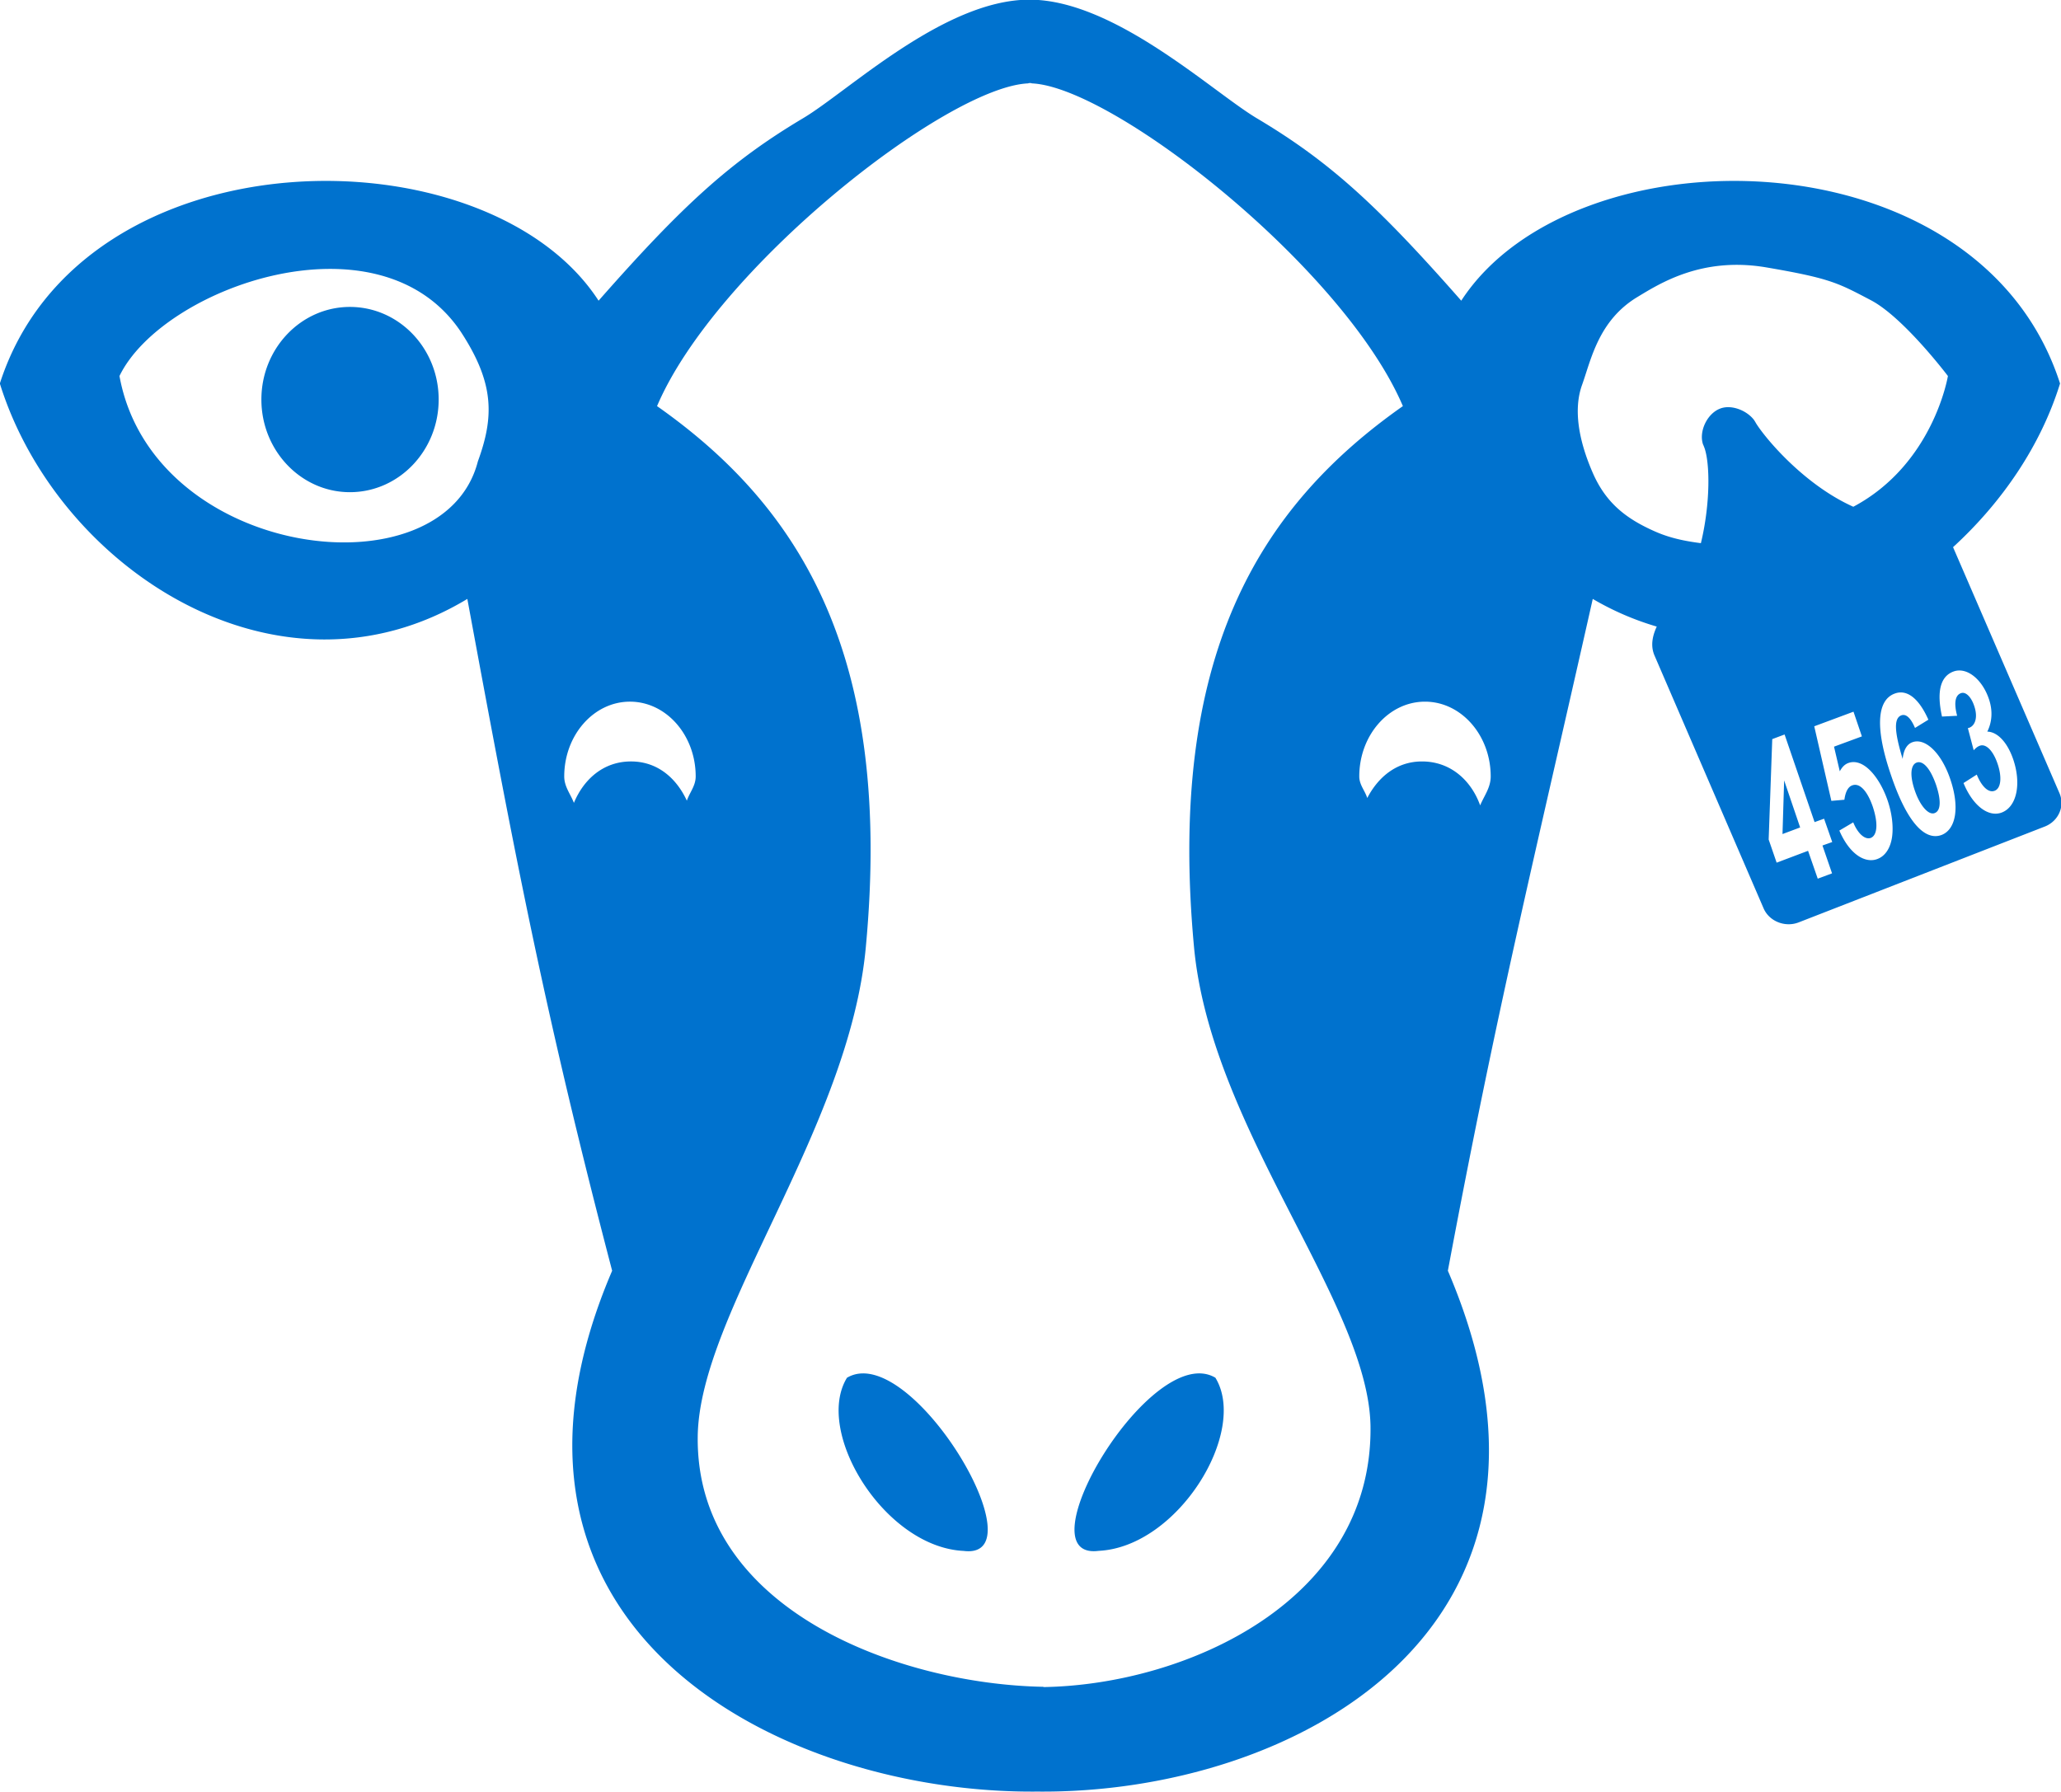 <svg xmlns="http://www.w3.org/2000/svg" width="69" height="60">
    <path fill="#0072CE" fill-rule="evenodd" d="M68.948 26.557c.19.437-.031.938-.49 1.118l-8.239 3.209c-.456.178-.989-.035-1.176-.47l-3.651-8.463c-.155-.358-.046-.709.074-.971a9.517 9.517 0 0 1-2.142-.926c-2.02 8.965-3.207 13.722-4.851 22.495 5.146 12.014-5.192 17.524-13.743 17.439-8.568.085-19.382-5.425-14.236-17.439-2.241-8.569-3.23-13.737-4.848-22.495-6.334 3.822-13.723-1.013-15.651-7.213C2.72 4.372 16.294 4.289 20.04 10.068c2.806-3.189 4.412-4.659 6.839-6.105 1.5-.888 4.713-3.968 7.576-3.974h.02c2.842.006 6.115 3.086 7.607 3.974 2.43 1.446 4.036 2.916 6.839 6.105 3.757-5.779 17.325-5.696 20.047 2.773-.645 2.085-1.944 3.98-3.582 5.48l3.562 8.236zM65.65 23.21c.149-.056.332.102.441.417.135.386.038.668-.166.742l-.043.011.195.741c.054-.056.115-.12.207-.152.203-.073.441.161.59.597.155.446.121.833-.097.912-.204.079-.433-.14-.597-.542l-.444.283c.315.766.837 1.154 1.279.988.508-.193.663-.965.384-1.786-.198-.572-.528-.915-.866-.924.163-.33.187-.708.049-1.104-.224-.652-.74-1.072-1.185-.907-.436.164-.565.671-.381 1.507l.507-.026c-.109-.405-.074-.688.127-.757zm-.652 4.749c.48-.182.62-.916.296-1.868-.307-.907-.855-1.393-1.271-1.238-.181.066-.295.259-.324.559-.264-.868-.313-1.358-.046-1.459.161-.062.321.093.459.421l.448-.276c-.327-.737-.732-1.025-1.128-.874-.596.219-.663 1.159-.12 2.739.522 1.547 1.121 2.201 1.686 1.996zm-2.145.803c.247-.09.439-.347.493-.751.049-.379-.017-.816-.152-1.212-.275-.793-.817-1.433-1.316-1.25-.132.05-.213.148-.284.277l-.193-.825.933-.344-.281-.827-1.314.489.573 2.497.436-.038c.035-.26.121-.431.262-.481.235-.09.493.155.685.703.195.582.152.973-.066 1.057-.186.065-.425-.131-.585-.522l-.465.275c.362.836.889 1.1 1.274.952zm-3.373.123l1.052-.397.324.933.479-.178-.321-.933.327-.116-.273-.781-.318.114-1.004-2.934-.413.155-.12 3.362.267.775zM15.428 11.11C12.697 7.034 5.437 9.621 4 12.59c1.119 6.15 10.843 7.368 11.999 2.858.548-1.501.553-2.622-.571-4.338zm3.462 14.887c0 .347.21.586.324.886.319-.769.97-1.387 1.911-1.387.909 0 1.535.586 1.87 1.314.095-.279.296-.495.296-.813 0-1.377-.984-2.503-2.201-2.503-1.216 0-2.2 1.126-2.2 2.503zM34.546 2.792c-.017-.011-.042-.011-.063-.011-.023 0-.043 0-.063.011-2.739.123-10.455 6.188-12.423 10.806 4.833 3.397 7.9 8.39 6.99 18.11-.556 6.091-5.573 12.251-5.628 16.385-.074 5.847 6.804 8.303 11.575 8.387v.009c4.77-.075 11.02-2.878 10.949-8.731-.063-4.129-5.344-9.959-5.909-16.05-.901-9.72 2.16-14.713 6.993-18.11C44.996 8.98 37.286 2.915 34.546 2.792zm13.161 20.702c-1.216 0-2.2 1.126-2.2 2.503 0 .283.189.472.267.723.355-.681.964-1.224 1.833-1.224.975 0 1.655.656 1.947 1.471.132-.32.353-.591.353-.97 0-1.377-.986-2.503-2.2-2.503zm14.928-13.442c-1.105-.58-1.357-.733-3.514-1.101-2.146-.36-3.549.539-4.303.994-1.302.786-1.549 2.095-1.85 2.936-.304.836-.106 1.886.347 2.931.45 1.049 1.153 1.57 2.108 1.99.511.224 1.019.32 1.521.385.321-1.332.307-2.693.112-3.211l-.003-.003c-.006-.023-.018-.044-.023-.064l-.006-.008c0-.006 0-.006-.006-.013-.152-.433.132-1.039.568-1.206.376-.148.895.061 1.136.379.009.015.017.024.023.038l.006.006c.014.023.029.052.049.084.361.565 1.646 2.063 3.247 2.779 2.687-1.43 3.167-4.378 3.167-4.378s-1.481-1.961-2.579-2.538zM40.69 46.131c1.107 1.809-1.254 5.67-3.91 5.797-2.613.336 1.773-7.058 3.91-5.797zm-8.43 5.799c-2.651-.129-5.012-3.989-3.904-5.798 2.131-1.264 6.52 6.129 3.904 5.798zM11.714 16.48c-1.632 0-2.963-1.39-2.963-3.103 0-1.713 1.331-3.1 2.963-3.1 1.641 0 2.972 1.387 2.972 3.1s-1.331 3.103-2.972 3.103zm48.553 11.226l-.591.221.055-1.797.536 1.576zm4.549-1.43c.183.544.154.876-.047.949-.2.079-.49-.239-.668-.769-.175-.519-.126-.848.063-.921.207-.078.454.175.652.741z"/>
</svg>
